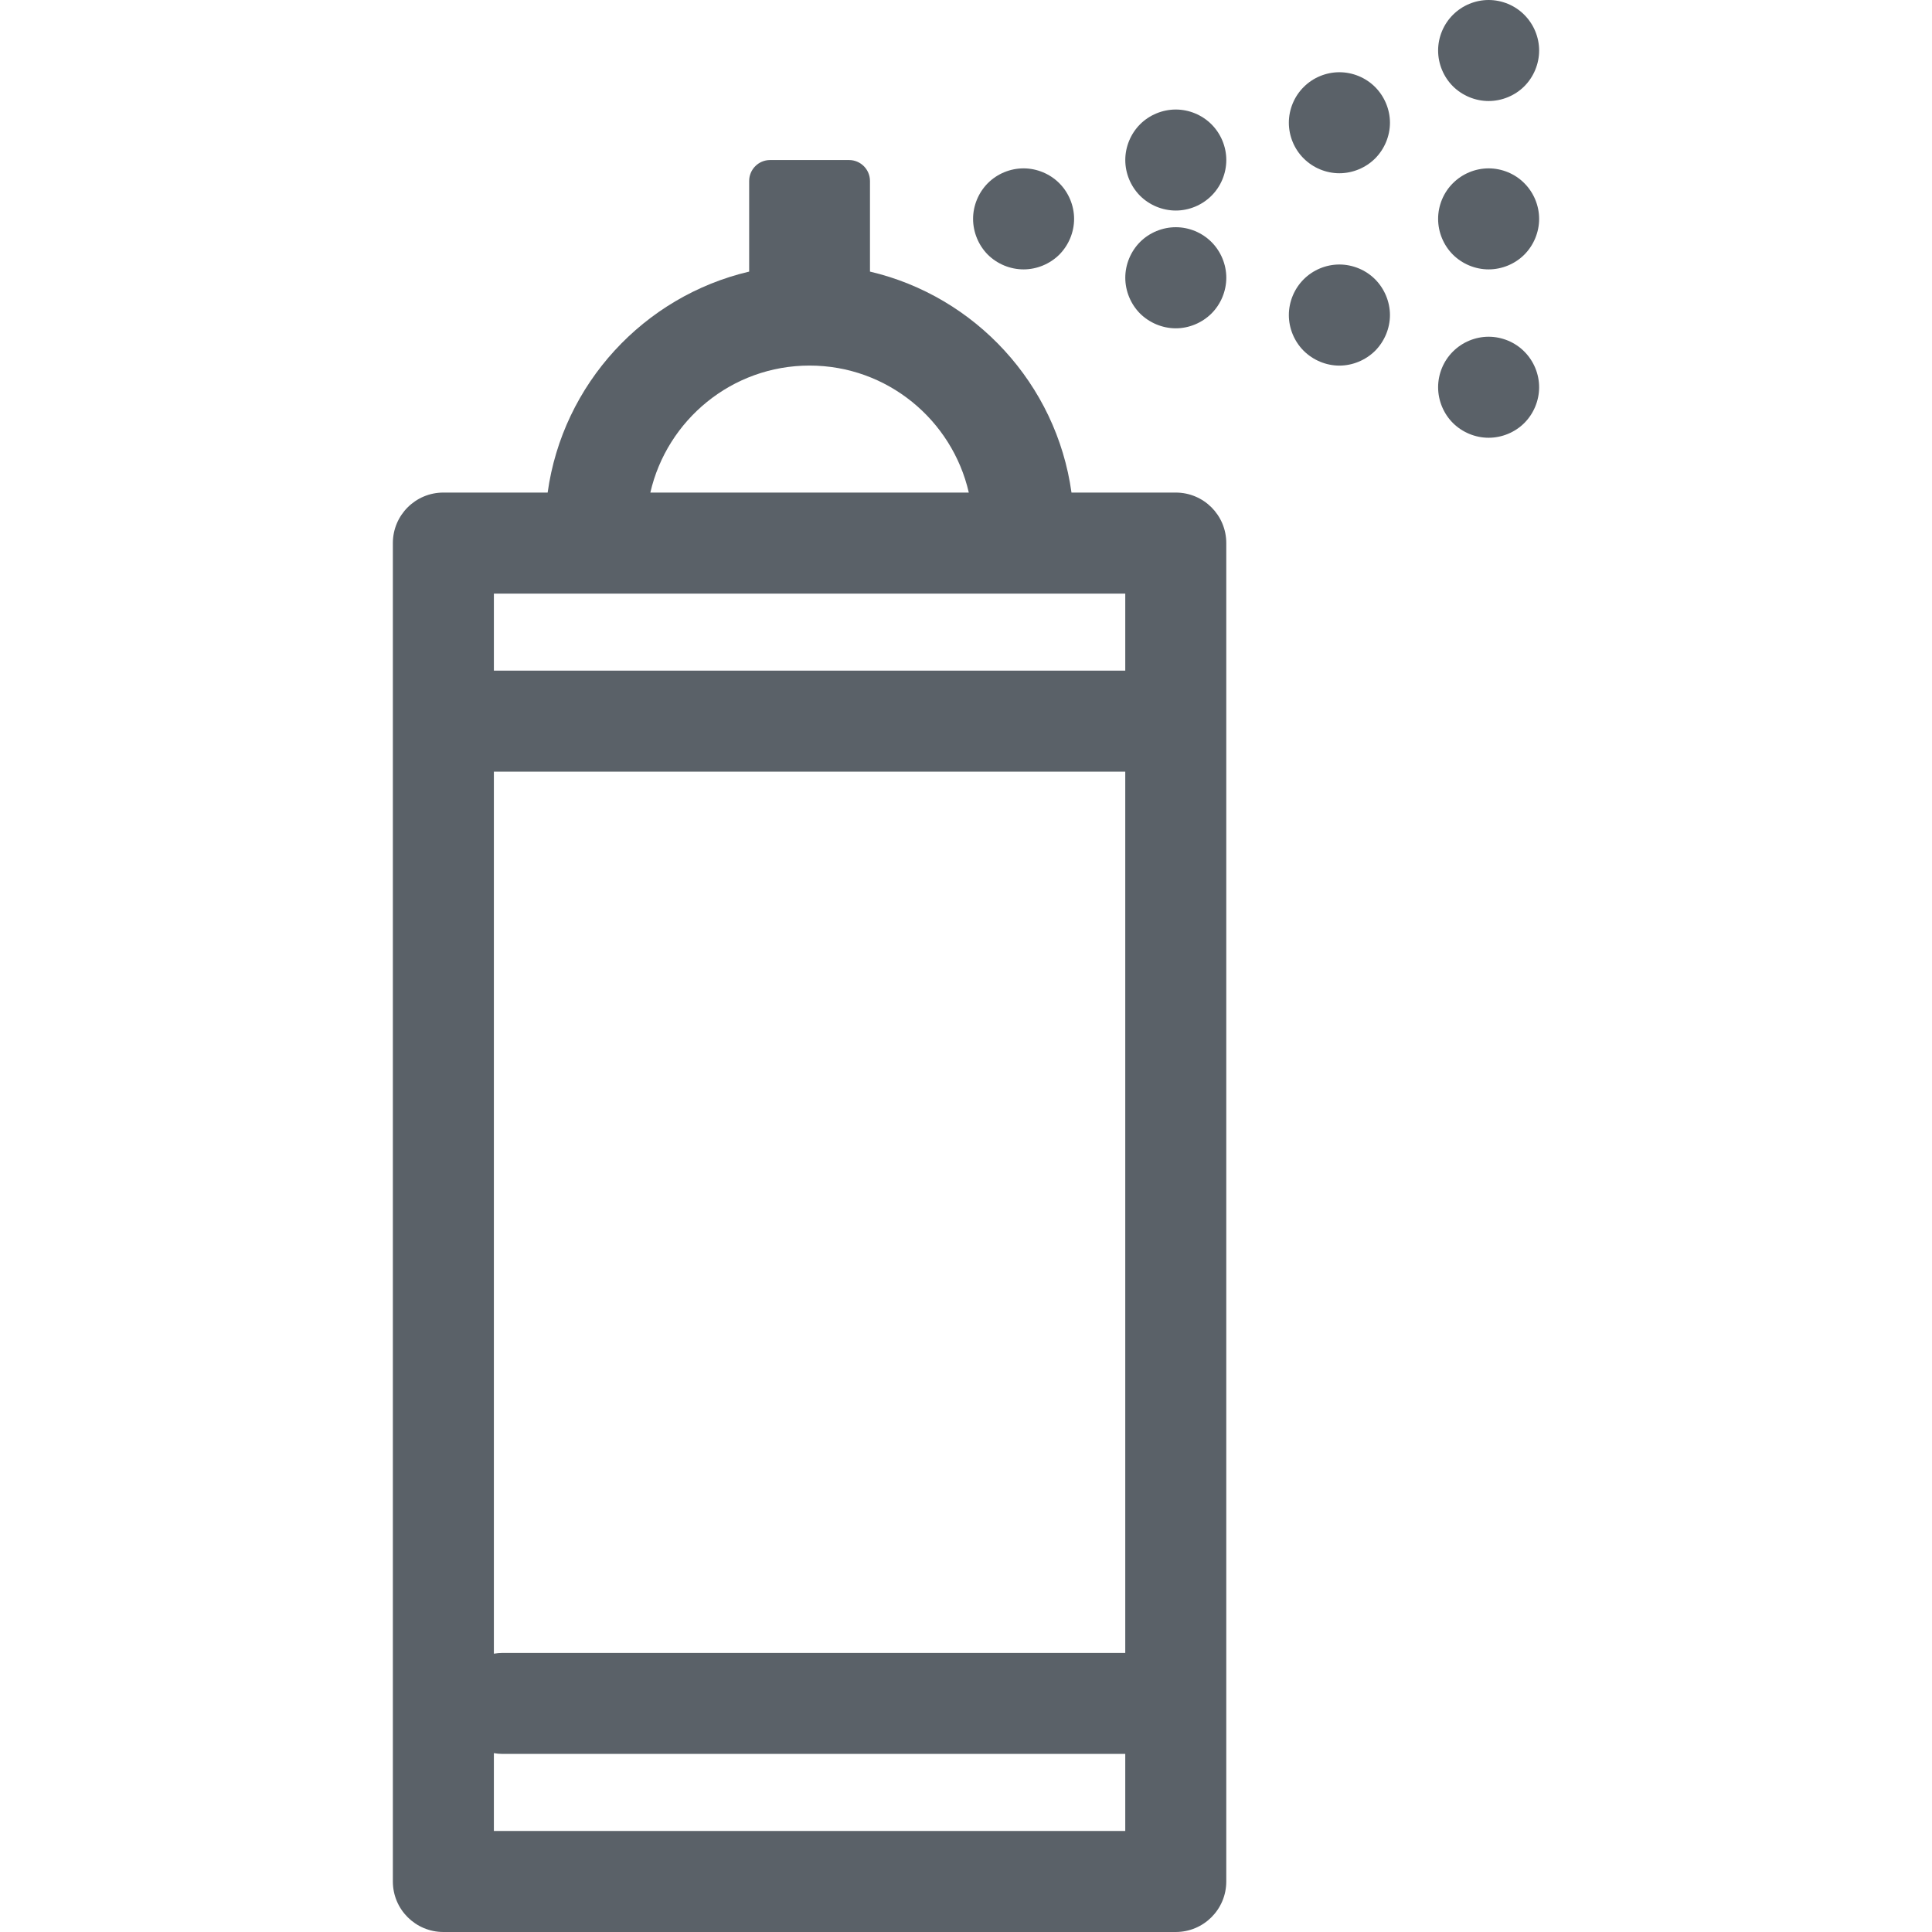<svg width="17.301" height="17.301" version="1.1" fill="#5a6168" xmlns="http://www.w3.org/2000/svg" xmlns:xlink="http://www.w3.org/1999/xlink" 
	 viewBox="0 0 229.498 229.498" xml:space="preserve">
<g>
	<path d="M139.667,58.511h-12.387c-1.789-12.9-11.435-23.316-23.937-26.249V21.5c0-1.375-1.115-2.49-2.49-2.49H91.48
		c-1.375,0-2.489,1.115-2.489,2.49v10.762C76.488,35.195,66.843,45.61,65.054,58.511H52.667c-3.313,0-6,2.687-6,6v158.987
		c0,3.313,2.687,6,6,6h87c3.313,0,6-2.687,6-6V64.511C145.667,61.197,142.981,58.511,139.667,58.511z M58.667,91.664h75v104.68
		H59.688c-0.349,0-0.688,0.036-1.021,0.093V91.664z M96.167,43.425c9.217,0,16.938,6.46,18.915,15.086H77.253
		C79.229,49.885,86.95,43.425,96.167,43.425z M133.667,70.511v9.153h-75v-9.153H133.667z M58.667,217.498v-9.247
		c0.333,0.057,0.672,0.093,1.021,0.093h73.979v9.154H58.667z"/>
	<path d="M121.59,32c1.57,0,3.12-0.64,4.24-1.75c1.12-1.13,1.76-2.67,1.76-4.25c0-1.57-0.64-3.12-1.76-4.24S123.16,20,121.59,20
		c-1.59,0-3.13,0.64-4.25,1.76c-1.11,1.12-1.75,2.66-1.75,4.24s0.64,3.13,1.75,4.25C118.46,31.36,120,32,121.59,32z"/>
	<path d="M176.83,20c-1.58,0-3.12,0.64-4.24,1.76c-1.12,1.11-1.76,2.66-1.76,4.24s0.64,3.13,1.76,4.25
		c1.12,1.11,2.66,1.75,4.24,1.75s3.13-0.64,4.239-1.75c1.12-1.12,1.761-2.67,1.761-4.25s-0.641-3.12-1.761-4.24
		C179.96,20.64,178.41,20,176.83,20z"/>
	<path d="M176.83,12c1.58,0,3.13-0.64,4.239-1.75c1.12-1.12,1.761-2.67,1.761-4.25s-0.641-3.12-1.761-4.24
		C179.96,0.64,178.41,0,176.83,0s-3.12,0.64-4.24,1.76s-1.76,2.66-1.76,4.24s0.64,3.13,1.76,4.25C173.71,11.36,175.25,12,176.83,12z
		"/>
	<path d="M176.83,40c-1.58,0-3.12,0.64-4.24,1.76c-1.12,1.11-1.76,2.66-1.76,4.24s0.64,3.13,1.76,4.25
		c1.12,1.11,2.66,1.75,4.24,1.75s3.13-0.64,4.239-1.75c1.12-1.12,1.761-2.67,1.761-4.25s-0.641-3.12-1.761-4.24
		C179.96,40.64,178.41,40,176.83,40z"/>
	<path d="M139.67,13.01c-1.58,0-3.13,0.64-4.25,1.76c-1.11,1.12-1.75,2.66-1.75,4.24s0.64,3.12,1.75,4.24
		c1.12,1.12,2.67,1.76,4.25,1.76s3.12-0.64,4.24-1.76c1.119-1.11,1.76-2.66,1.76-4.24s-0.641-3.12-1.76-4.24
		C142.79,13.65,141.25,13.01,139.67,13.01z"/>
	<path d="M139.67,26.99c-1.58,0-3.13,0.64-4.25,1.76c-1.11,1.12-1.75,2.67-1.75,4.24c0,1.58,0.64,3.13,1.75,4.25
		c1.12,1.11,2.67,1.76,4.25,1.76s3.12-0.65,4.24-1.76c1.119-1.12,1.76-2.67,1.76-4.25c0-1.57-0.641-3.12-1.76-4.24
		C142.79,27.63,141.25,26.99,139.67,26.99z"/>
	<path d="M159.1,31.42c-1.58,0-3.12,0.64-4.24,1.76c-1.119,1.12-1.76,2.67-1.76,4.25c0,1.57,0.641,3.12,1.76,4.24
		c1.12,1.11,2.66,1.76,4.24,1.76s3.13-0.65,4.25-1.76c1.11-1.12,1.76-2.67,1.76-4.24c0-1.58-0.649-3.13-1.76-4.25
		C162.23,32.06,160.68,31.42,159.1,31.42z"/>
	<path d="M159.1,8.58c-1.58,0-3.13,0.64-4.24,1.76c-1.119,1.11-1.76,2.66-1.76,4.24c0,1.58,0.641,3.13,1.76,4.24
		c1.12,1.12,2.66,1.76,4.24,1.76s3.13-0.64,4.25-1.76c1.11-1.11,1.76-2.66,1.76-4.24c0-1.58-0.649-3.12-1.76-4.24
		C162.23,9.22,160.69,8.58,159.1,8.58z"/>
</g>
</svg>